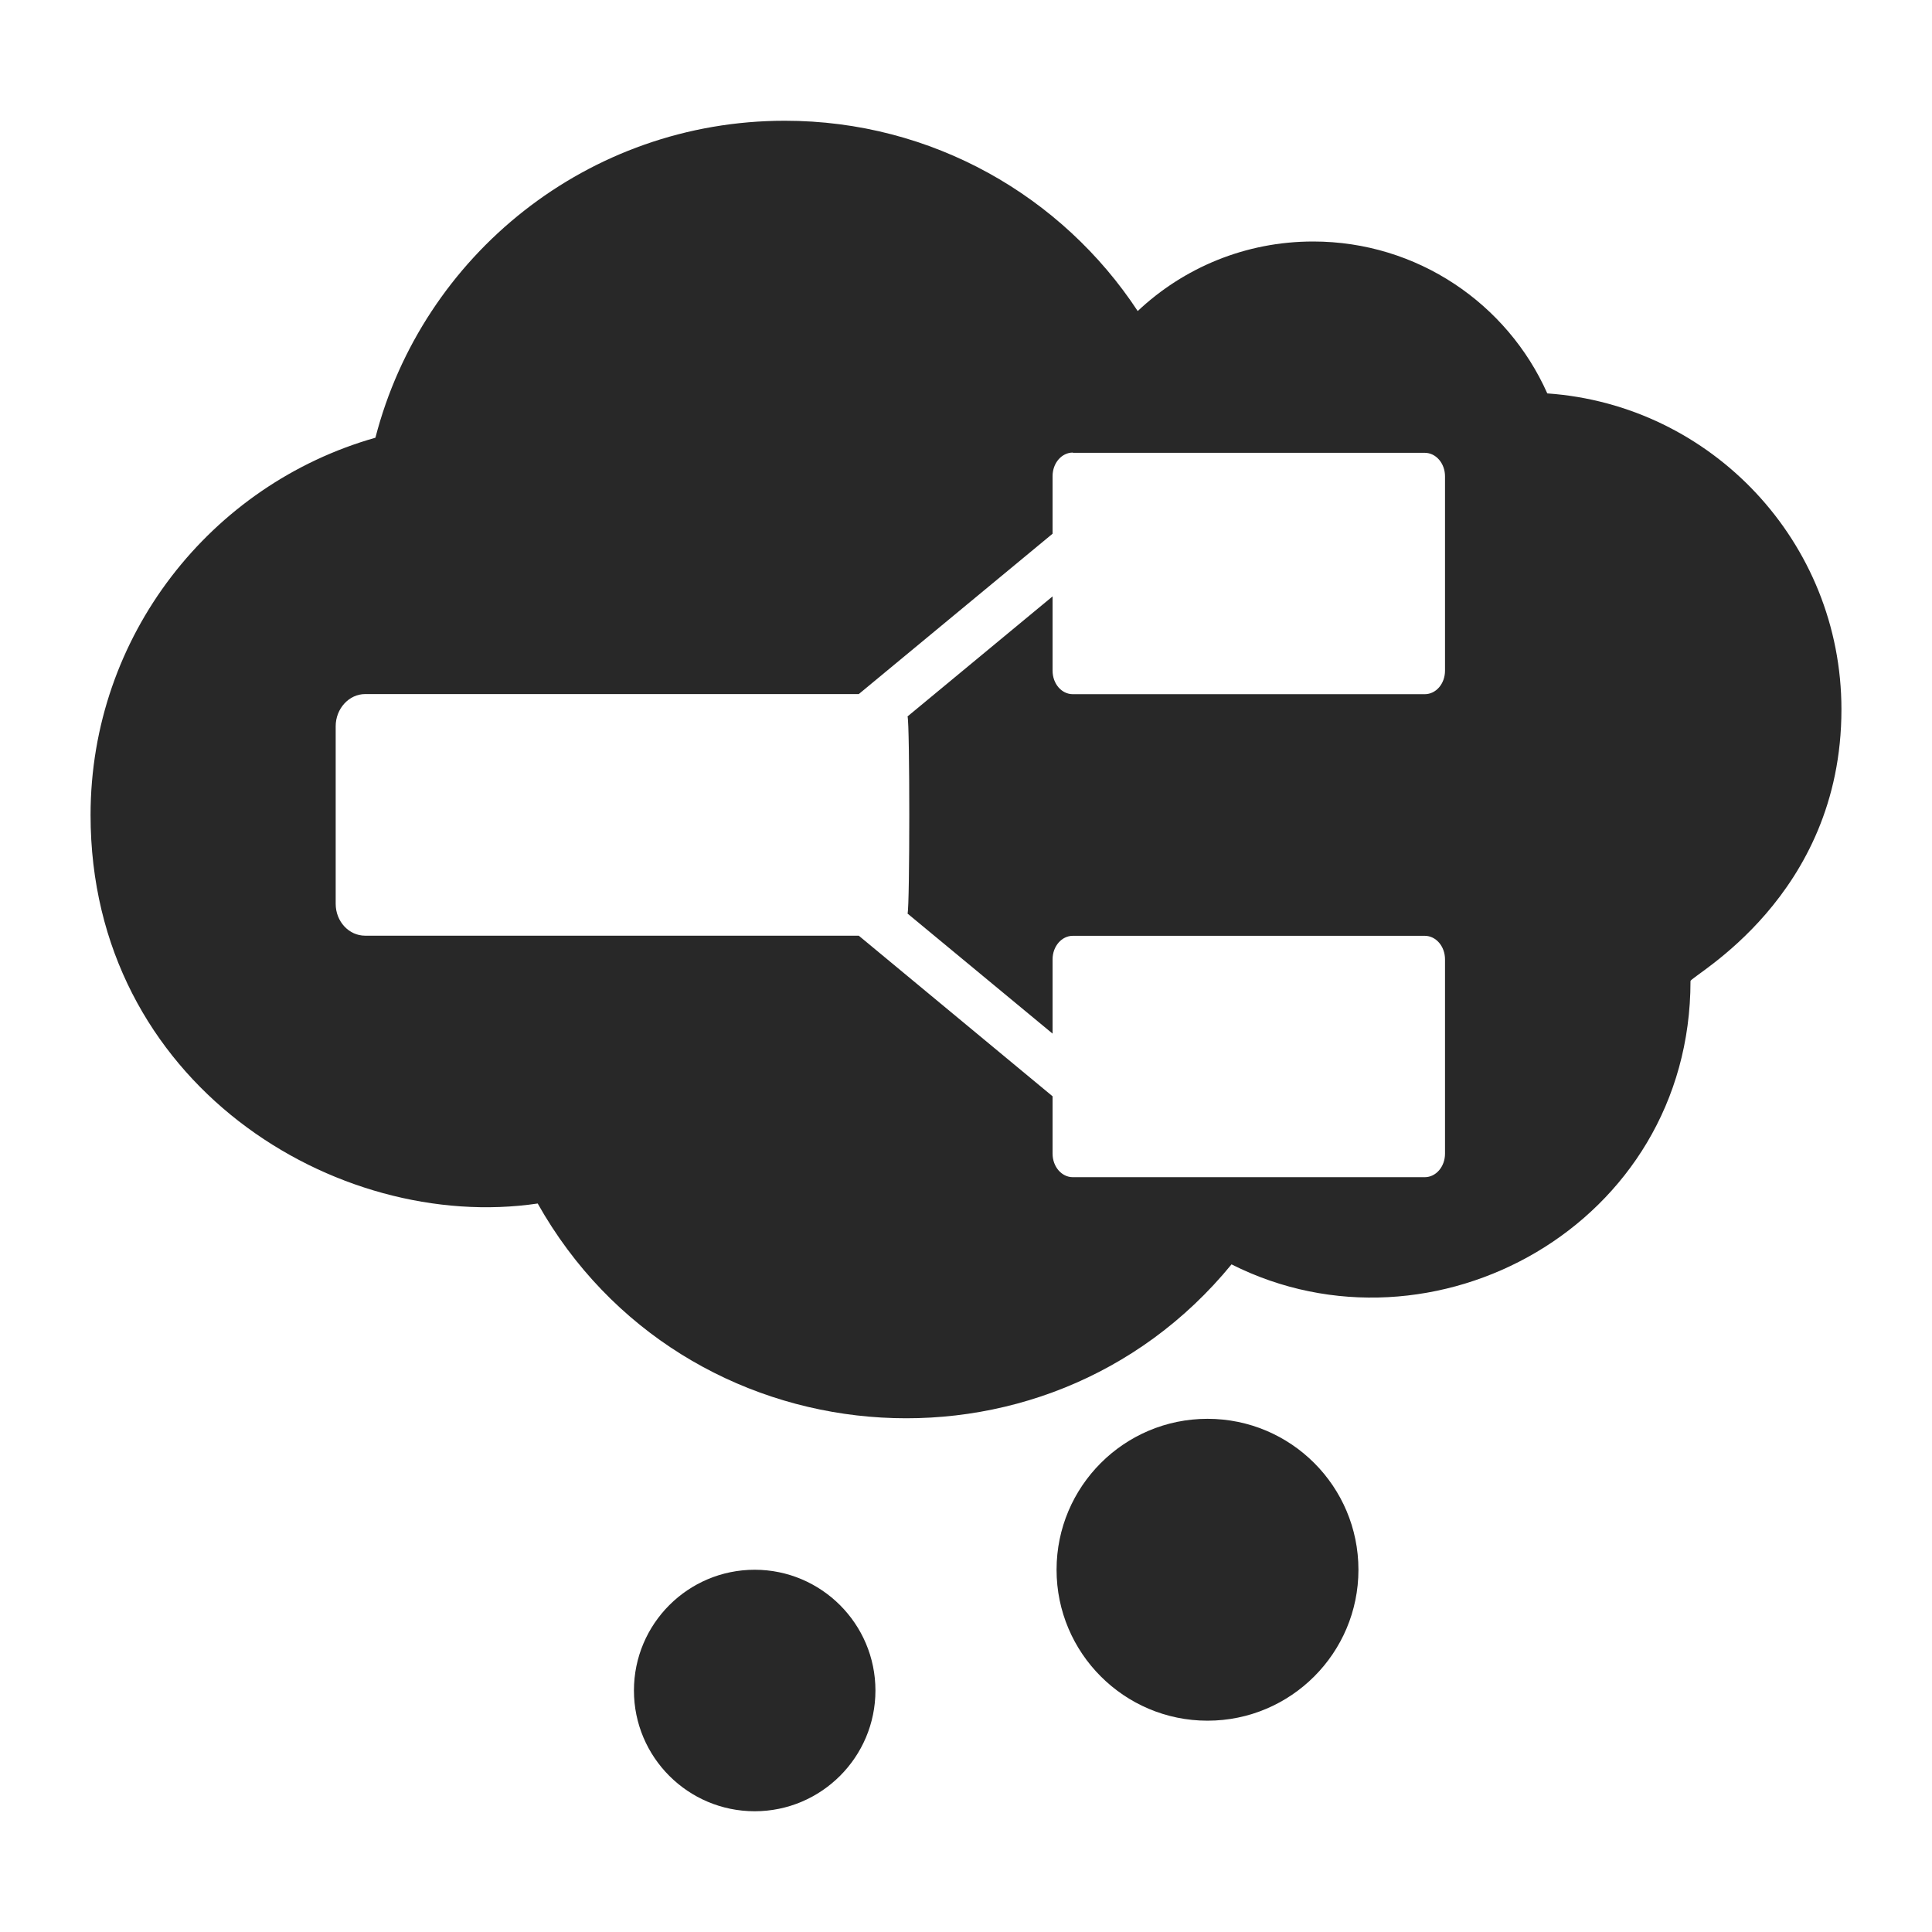 <svg width="16" height="16" version="1.1" xmlns="http://www.w3.org/2000/svg">
  <defs>
    <style id="current-color-scheme" type="text/css">.ColorScheme-Text { color:#282828; } .ColorScheme-Highlight { color:#458588; }</style>
  </defs>
  <path class="ColorScheme-Text" d="m6.5 1c-1.631 0-3.001 1.115-3.391 2.625-1.362 0.386-2.359 1.641-2.359 3.125 0 2.226 2.039 3.463 3.703 3.217 1.205 2.141 4.196 2.398 5.746 0.504 1.664 0.839 3.801-0.326 3.801-2.346 0-0.043 1.25-0.694 1.25-2.25 0-1.385-1.075-2.522-2.436-2.617-0.33-0.742-1.076-1.258-1.939-1.258-0.562 0-1.073 0.218-1.453 0.576-0.625-0.95-1.701-1.576-2.922-1.576zm2.385 2.75h2.914c0.093 0 0.168 0.087 0.168 0.195v1.609c0 0.109-0.075 0.195-0.168 0.195h-2.914c-0.093 0-0.168-0.086-0.168-0.195v-0.615l-1.201 0.994c0.019 0.06 0.019 1.572 0 1.633l1.201 0.994v-0.615c0-0.108 0.075-0.195 0.168-0.195h2.914c0.093 0 0.168 0.087 0.168 0.195v1.609c0 0.108-0.075 0.195-0.168 0.195h-2.914c-0.093 0-0.168-0.087-0.168-0.195v-0.475l-1.605-1.33h-4.088c-0.134 0-0.244-0.117-0.244-0.264v-1.471c0-0.145 0.11-0.266 0.244-0.266h4.088l1.605-1.328v-0.477c0-0.108 0.075-0.195 0.168-0.195zm1.115 8c-0.69 0-1.25 0.56-1.25 1.25 0 0.69 0.561 1.25 1.25 1.25 0.691 0 1.25-0.561 1.25-1.25 0-0.691-0.56-1.25-1.25-1.25zm-3.75 1.25c-0.552 0-1 0.448-1 1 0 0.552 0.448 1 1 1 0.551 0 1-0.448 1-1 0-0.552-0.449-1-1-1z" fill="currentColor"/>
</svg>
